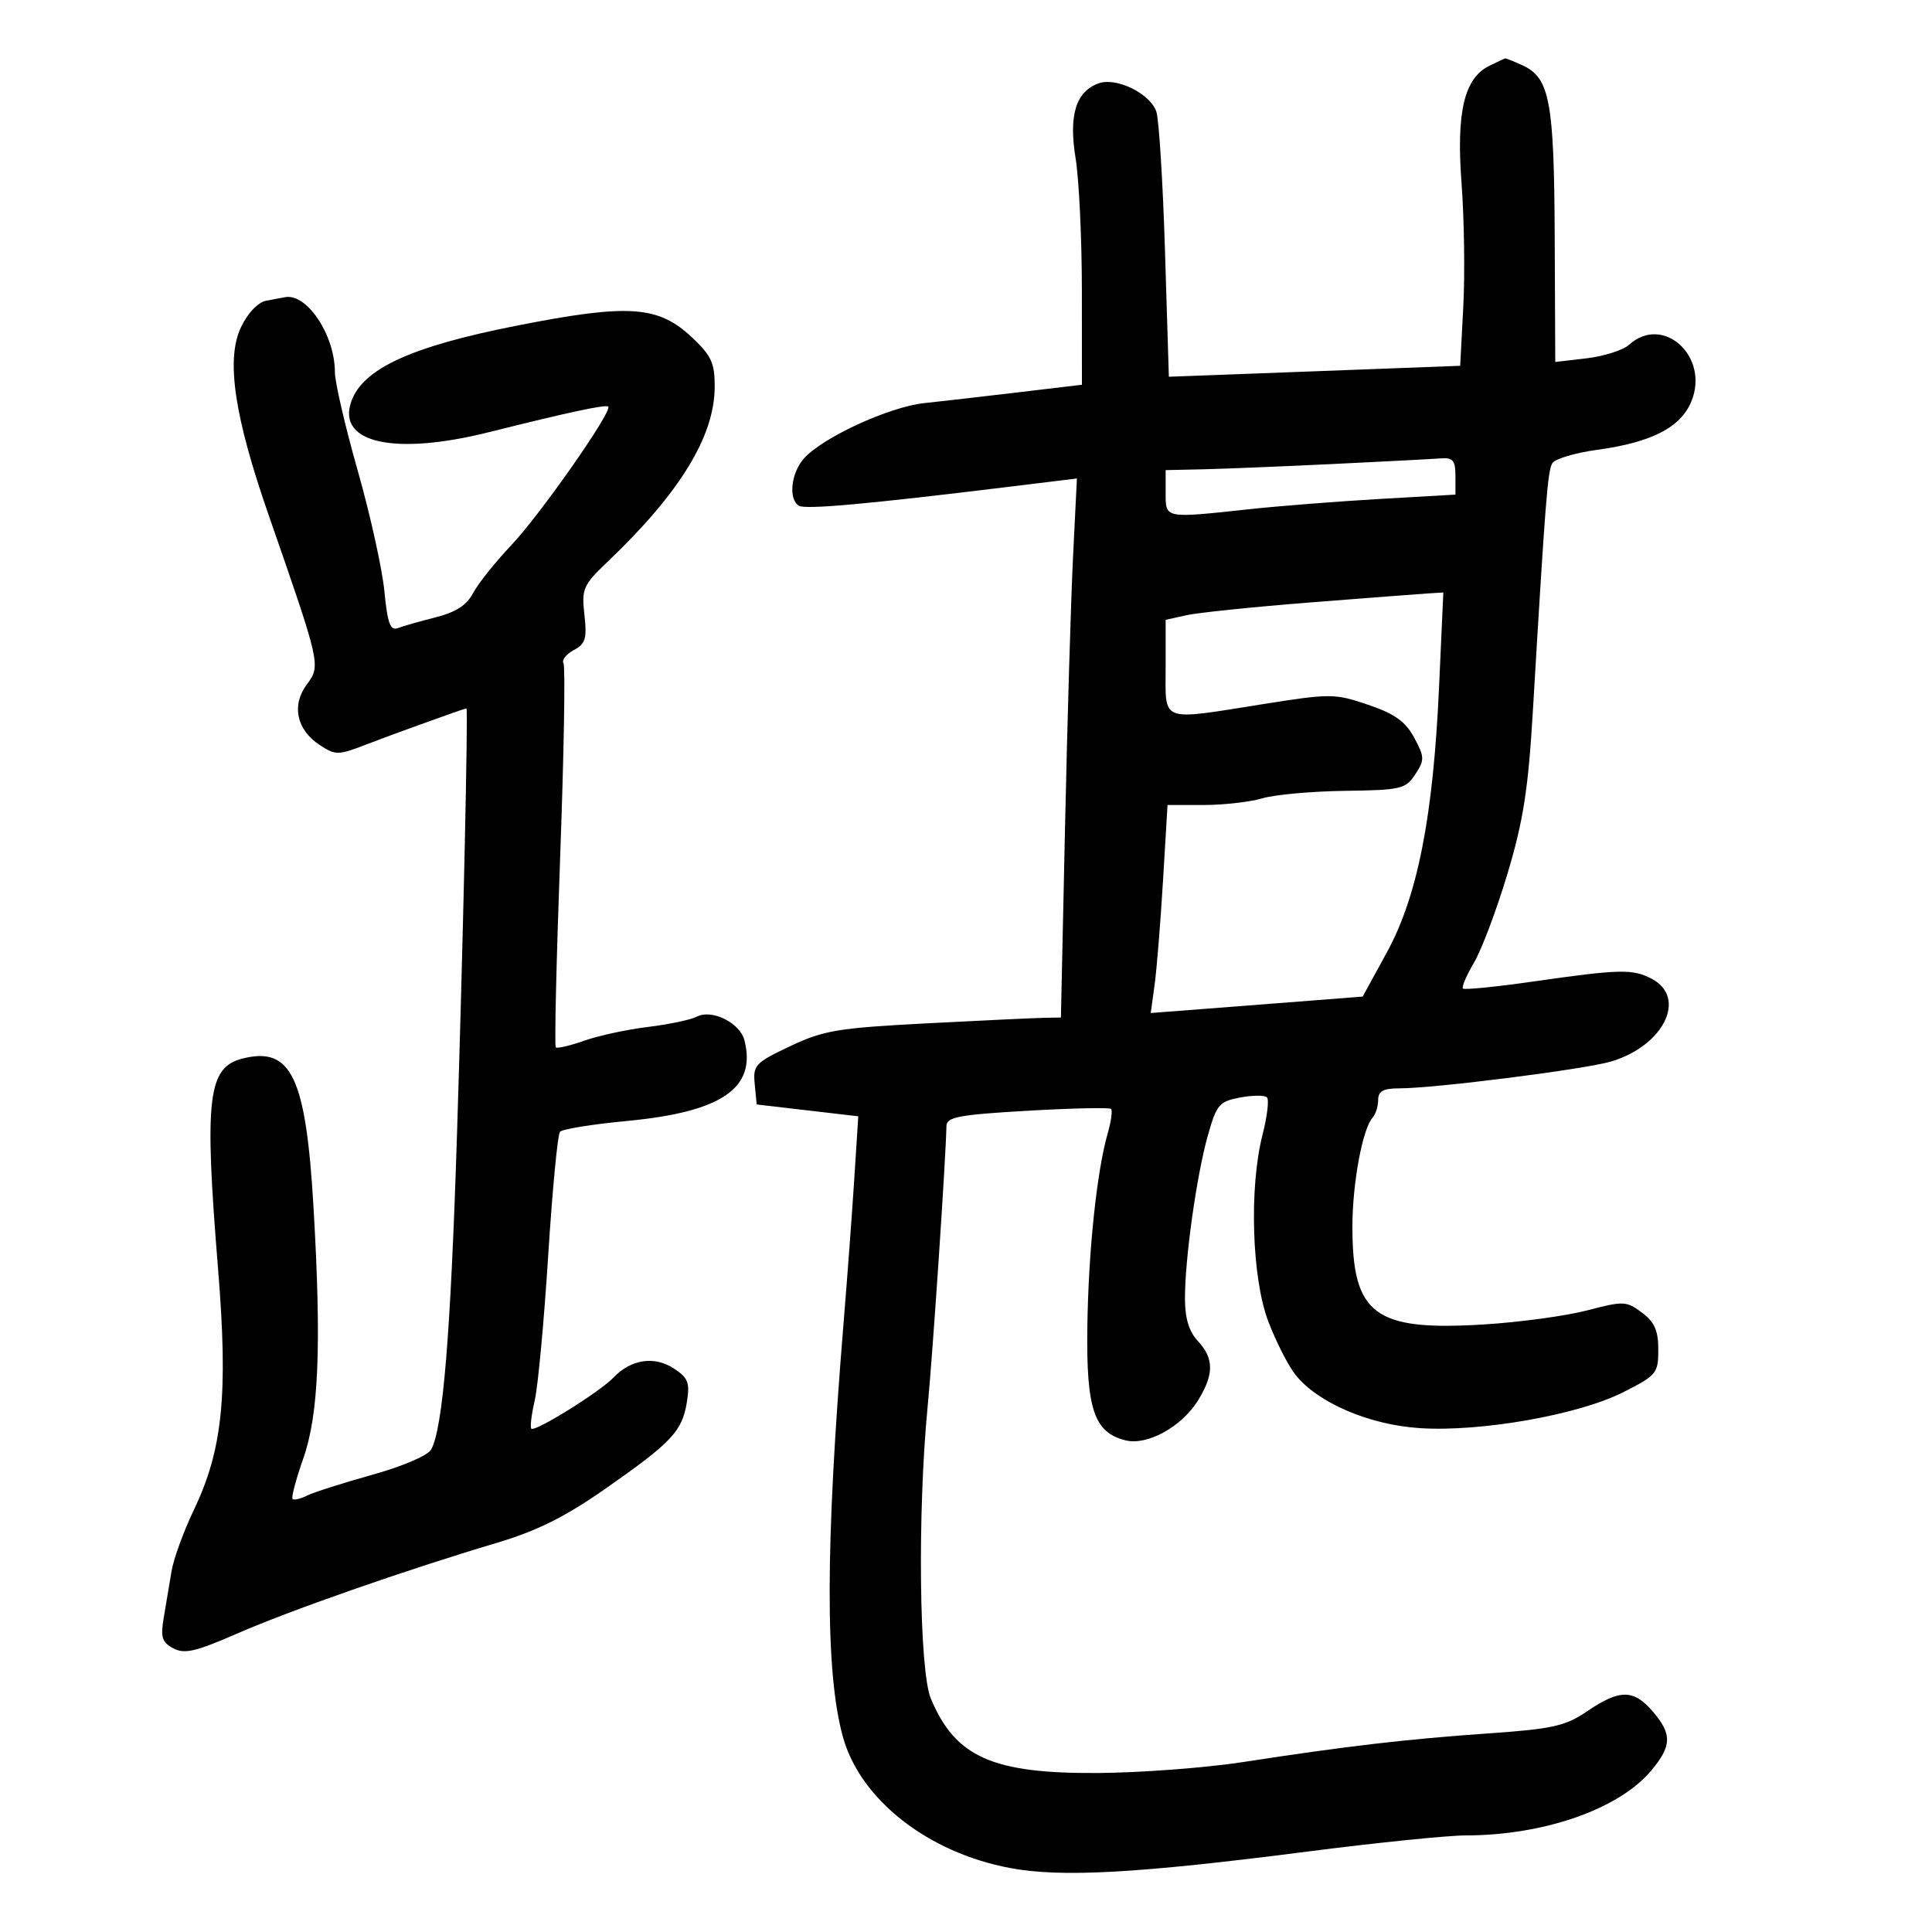 <svg xmlns="http://www.w3.org/2000/svg" width="300" height="300" viewBox="0 0 300 300" version="1.1">
	<path d="M 231.308 10.195 C 227.367 12.099, 226.109 17.372, 226.949 28.475 C 227.362 33.936, 227.484 42.543, 227.219 47.601 L 226.738 56.799 210.119 57.428 C 200.979 57.774, 190.800 58.157, 187.500 58.279 L 181.500 58.500 180.901 39 C 180.571 28.275, 179.965 18.523, 179.554 17.328 C 178.586 14.513, 173.336 11.945, 170.586 12.942 C 167.054 14.223, 165.926 17.906, 167.020 24.583 C 167.552 27.838, 167.991 37.080, 167.994 45.121 L 168 59.743 158.250 60.904 C 152.887 61.543, 146.250 62.306, 143.500 62.599 C 138.020 63.182, 127.607 67.994, 124.786 71.246 C 122.816 73.518, 122.411 77.518, 124.048 78.530 C 125.054 79.151, 134.559 78.292, 156.862 75.565 L 167.223 74.298 166.624 86.399 C 166.295 93.055, 165.736 111.887, 165.382 128.250 L 164.739 158 162.120 158.046 C 160.679 158.071, 152.525 158.455, 144 158.899 C 130.113 159.621, 127.896 159.991, 122.694 162.452 C 117.258 165.023, 116.908 165.399, 117.194 168.349 L 117.500 171.500 125.386 172.419 L 133.272 173.338 132.661 182.919 C 132.325 188.189, 131.570 198.350, 130.984 205.500 C 128.143 240.161, 128.114 259.697, 130.888 269.708 C 133.585 279.437, 144.042 287.649, 156.799 290.056 C 164.780 291.562, 176.482 290.918, 203 287.512 C 213.725 286.135, 224.780 285.006, 227.566 285.004 C 239.710 284.994, 251.347 280.941, 256.370 274.972 C 259.614 271.117, 259.666 269.277, 256.632 265.750 C 253.669 262.304, 251.509 262.290, 246.517 265.682 C 243.051 268.037, 241.162 268.463, 231.035 269.168 C 218.414 270.047, 209.050 271.142, 193 273.614 C 187.225 274.504, 177.100 275.268, 170.500 275.312 C 154.108 275.420, 148.343 272.852, 144.538 263.746 C 142.729 259.415, 142.456 234.888, 144.035 218.500 C 144.845 210.087, 146.843 180.311, 146.964 174.851 C 146.995 173.447, 148.871 173.093, 159.544 172.478 C 166.443 172.080, 172.285 171.952, 172.527 172.193 C 172.768 172.435, 172.536 174.132, 172.010 175.964 C 170.308 181.901, 169.009 194.234, 168.843 206.042 C 168.664 218.817, 169.880 222.430, 174.773 223.658 C 178.139 224.503, 183.495 221.553, 186.024 217.462 C 188.529 213.408, 188.523 210.938, 186 208.230 C 184.619 206.748, 184 204.701, 184 201.614 C 184 195.375, 185.812 182.495, 187.562 176.292 C 188.910 171.516, 189.324 171.030, 192.562 170.422 C 194.504 170.058, 196.380 170.047, 196.731 170.398 C 197.082 170.749, 196.775 173.355, 196.048 176.189 C 193.949 184.379, 194.377 198.438, 196.931 205.167 C 198.114 208.284, 200.008 212.011, 201.139 213.450 C 204.567 217.808, 212.595 221.254, 220.500 221.762 C 229.944 222.369, 245.066 219.703, 252 216.208 C 257.238 213.567, 257.500 213.251, 257.500 209.576 C 257.500 206.605, 256.914 205.278, 254.956 203.817 C 252.546 202.017, 252.101 202, 246.456 203.477 C 243.180 204.334, 235.973 205.316, 230.440 205.658 C 213.425 206.711, 210 204.167, 210 190.475 C 210 183.764, 211.575 175.267, 213.136 173.550 C 213.611 173.028, 214 171.790, 214 170.800 C 214 169.435, 214.787 169, 217.256 169 C 222.806 169, 246.130 166.041, 250.206 164.820 C 258.329 162.386, 262.004 154.946, 256.530 152.016 C 253.563 150.428, 251.597 150.471, 238.041 152.415 C 232.288 153.240, 227.395 153.728, 227.167 153.500 C 226.939 153.272, 227.715 151.454, 228.891 149.460 C 230.068 147.466, 232.403 141.259, 234.080 135.667 C 236.533 127.486, 237.303 122.569, 238.018 110.500 C 239.971 77.555, 240.321 73.099, 241.049 71.921 C 241.465 71.247, 244.594 70.314, 248.001 69.848 C 256.446 68.693, 260.936 66.398, 262.616 62.376 C 265.530 55.403, 258.260 48.740, 252.966 53.531 C 252.036 54.373, 249.075 55.319, 246.387 55.635 L 241.500 56.207 241.414 36.708 C 241.322 15.660, 240.642 12.069, 236.385 10.130 C 235.022 9.508, 233.815 9.030, 233.703 9.068 C 233.591 9.105, 232.513 9.612, 231.308 10.195 M 41.336 46.694 C 40.050 46.945, 38.463 48.612, 37.423 50.804 C 35.064 55.774, 36.364 64.600, 41.722 80 C 49.803 103.227, 49.830 103.347, 47.649 106.268 C 45.237 109.498, 46.048 113.330, 49.641 115.684 C 52.109 117.301, 52.502 117.297, 56.875 115.605 C 61.003 114.007, 72.124 110, 72.430 110 C 72.715 110, 71.891 147.089, 70.955 176.409 C 69.971 207.219, 68.786 221.664, 66.962 225.071 C 66.465 226, 62.540 227.686, 57.796 229.007 C 53.233 230.278, 48.674 231.733, 47.664 232.240 C 46.655 232.747, 45.648 232.981, 45.427 232.760 C 45.206 232.539, 45.954 229.716, 47.089 226.486 C 49.497 219.636, 49.934 208.949, 48.684 187.500 C 47.504 167.238, 45.236 162.469, 37.683 164.365 C 32.251 165.728, 31.698 170.456, 33.863 197.067 C 35.447 216.540, 34.581 225.120, 30.084 234.500 C 28.501 237.800, 26.949 242.075, 26.633 244 C 26.317 245.925, 25.776 249.148, 25.430 251.162 C 24.904 254.226, 25.145 255.007, 26.904 255.949 C 28.636 256.876, 30.373 256.477, 36.754 253.686 C 45.018 250.071, 63.048 243.769, 77.027 239.609 C 83.403 237.712, 87.693 235.578, 94.027 231.152 C 104.315 223.965, 105.922 222.256, 106.658 217.722 C 107.148 214.701, 106.856 213.952, 104.622 212.488 C 101.612 210.516, 97.969 211.064, 95.278 213.893 C 93.153 216.127, 83.067 222.401, 82.505 221.839 C 82.288 221.621, 82.524 219.656, 83.030 217.472 C 83.536 215.287, 84.477 205.175, 85.121 195 C 85.765 184.825, 86.590 176.159, 86.954 175.742 C 87.317 175.326, 91.976 174.572, 97.306 174.068 C 112.076 172.671, 117.469 168.988, 115.607 161.570 C 114.917 158.823, 110.552 156.644, 108.193 157.870 C 107.262 158.354, 103.858 159.070, 100.629 159.462 C 97.400 159.854, 92.942 160.815, 90.723 161.598 C 88.504 162.381, 86.513 162.846, 86.299 162.633 C 86.085 162.419, 86.392 149.114, 86.981 133.067 C 87.569 117.020, 87.802 103.488, 87.497 102.996 C 87.193 102.503, 87.910 101.583, 89.091 100.951 C 90.918 99.974, 91.165 99.156, 90.749 95.464 C 90.293 91.419, 90.538 90.862, 94.380 87.198 C 105.562 76.538, 110.940 67.763, 110.978 60.118 C 110.997 56.390, 110.477 55.243, 107.493 52.428 C 102.202 47.439, 97.657 47.132, 80.167 50.583 C 63.836 53.805, 56.335 57.251, 54.543 62.355 C 52.283 68.791, 61.244 70.782, 75.932 67.106 C 88.426 63.979, 94.100 62.765, 94.451 63.142 C 95.120 63.859, 83.898 79.898, 79.415 84.633 C 76.881 87.310, 74.194 90.679, 73.445 92.121 C 72.487 93.963, 70.771 95.072, 67.670 95.853 C 65.243 96.464, 62.592 97.219, 61.778 97.532 C 60.603 97.982, 60.173 96.801, 59.688 91.800 C 59.352 88.335, 57.485 79.899, 55.539 73.052 C 53.592 66.206, 52 59.329, 52 57.770 C 52 52.075, 47.704 45.571, 44.316 46.136 C 43.867 46.211, 42.526 46.462, 41.336 46.694 M 207 72.050 C 199.025 72.434, 189.912 72.805, 186.750 72.874 L 181 73 181 76.500 C 181 80.550, 180.732 80.497, 194 79.069 C 198.675 78.565, 207.787 77.850, 214.250 77.478 L 226 76.803 226 73.901 C 226 71.507, 225.607 71.031, 223.750 71.175 C 222.512 71.272, 214.975 71.665, 207 72.050 M 203.500 93.544 C 194.700 94.236, 186.037 95.128, 184.250 95.526 L 181 96.250 181 103.625 C 181 112.319, 179.896 111.908, 196.277 109.312 C 206.602 107.675, 207.279 107.681, 212.441 109.435 C 216.569 110.838, 218.241 112.032, 219.591 114.539 C 221.215 117.554, 221.228 118.003, 219.760 120.244 C 218.272 122.515, 217.548 122.685, 208.833 122.802 C 203.700 122.871, 197.928 123.394, 196.007 123.964 C 194.085 124.534, 189.989 125, 186.903 125 L 181.294 125 180.592 136.750 C 180.206 143.213, 179.620 150.480, 179.289 152.900 L 178.687 157.300 187.593 156.615 C 192.492 156.238, 199.897 155.664, 204.050 155.338 L 211.600 154.746 215.352 147.884 C 220.114 139.177, 222.545 126.836, 223.453 106.750 L 224.120 92 221.810 92.142 C 220.540 92.220, 212.300 92.851, 203.500 93.544" stroke="none" fill="black" fill-rule="evenodd"/>
</svg>